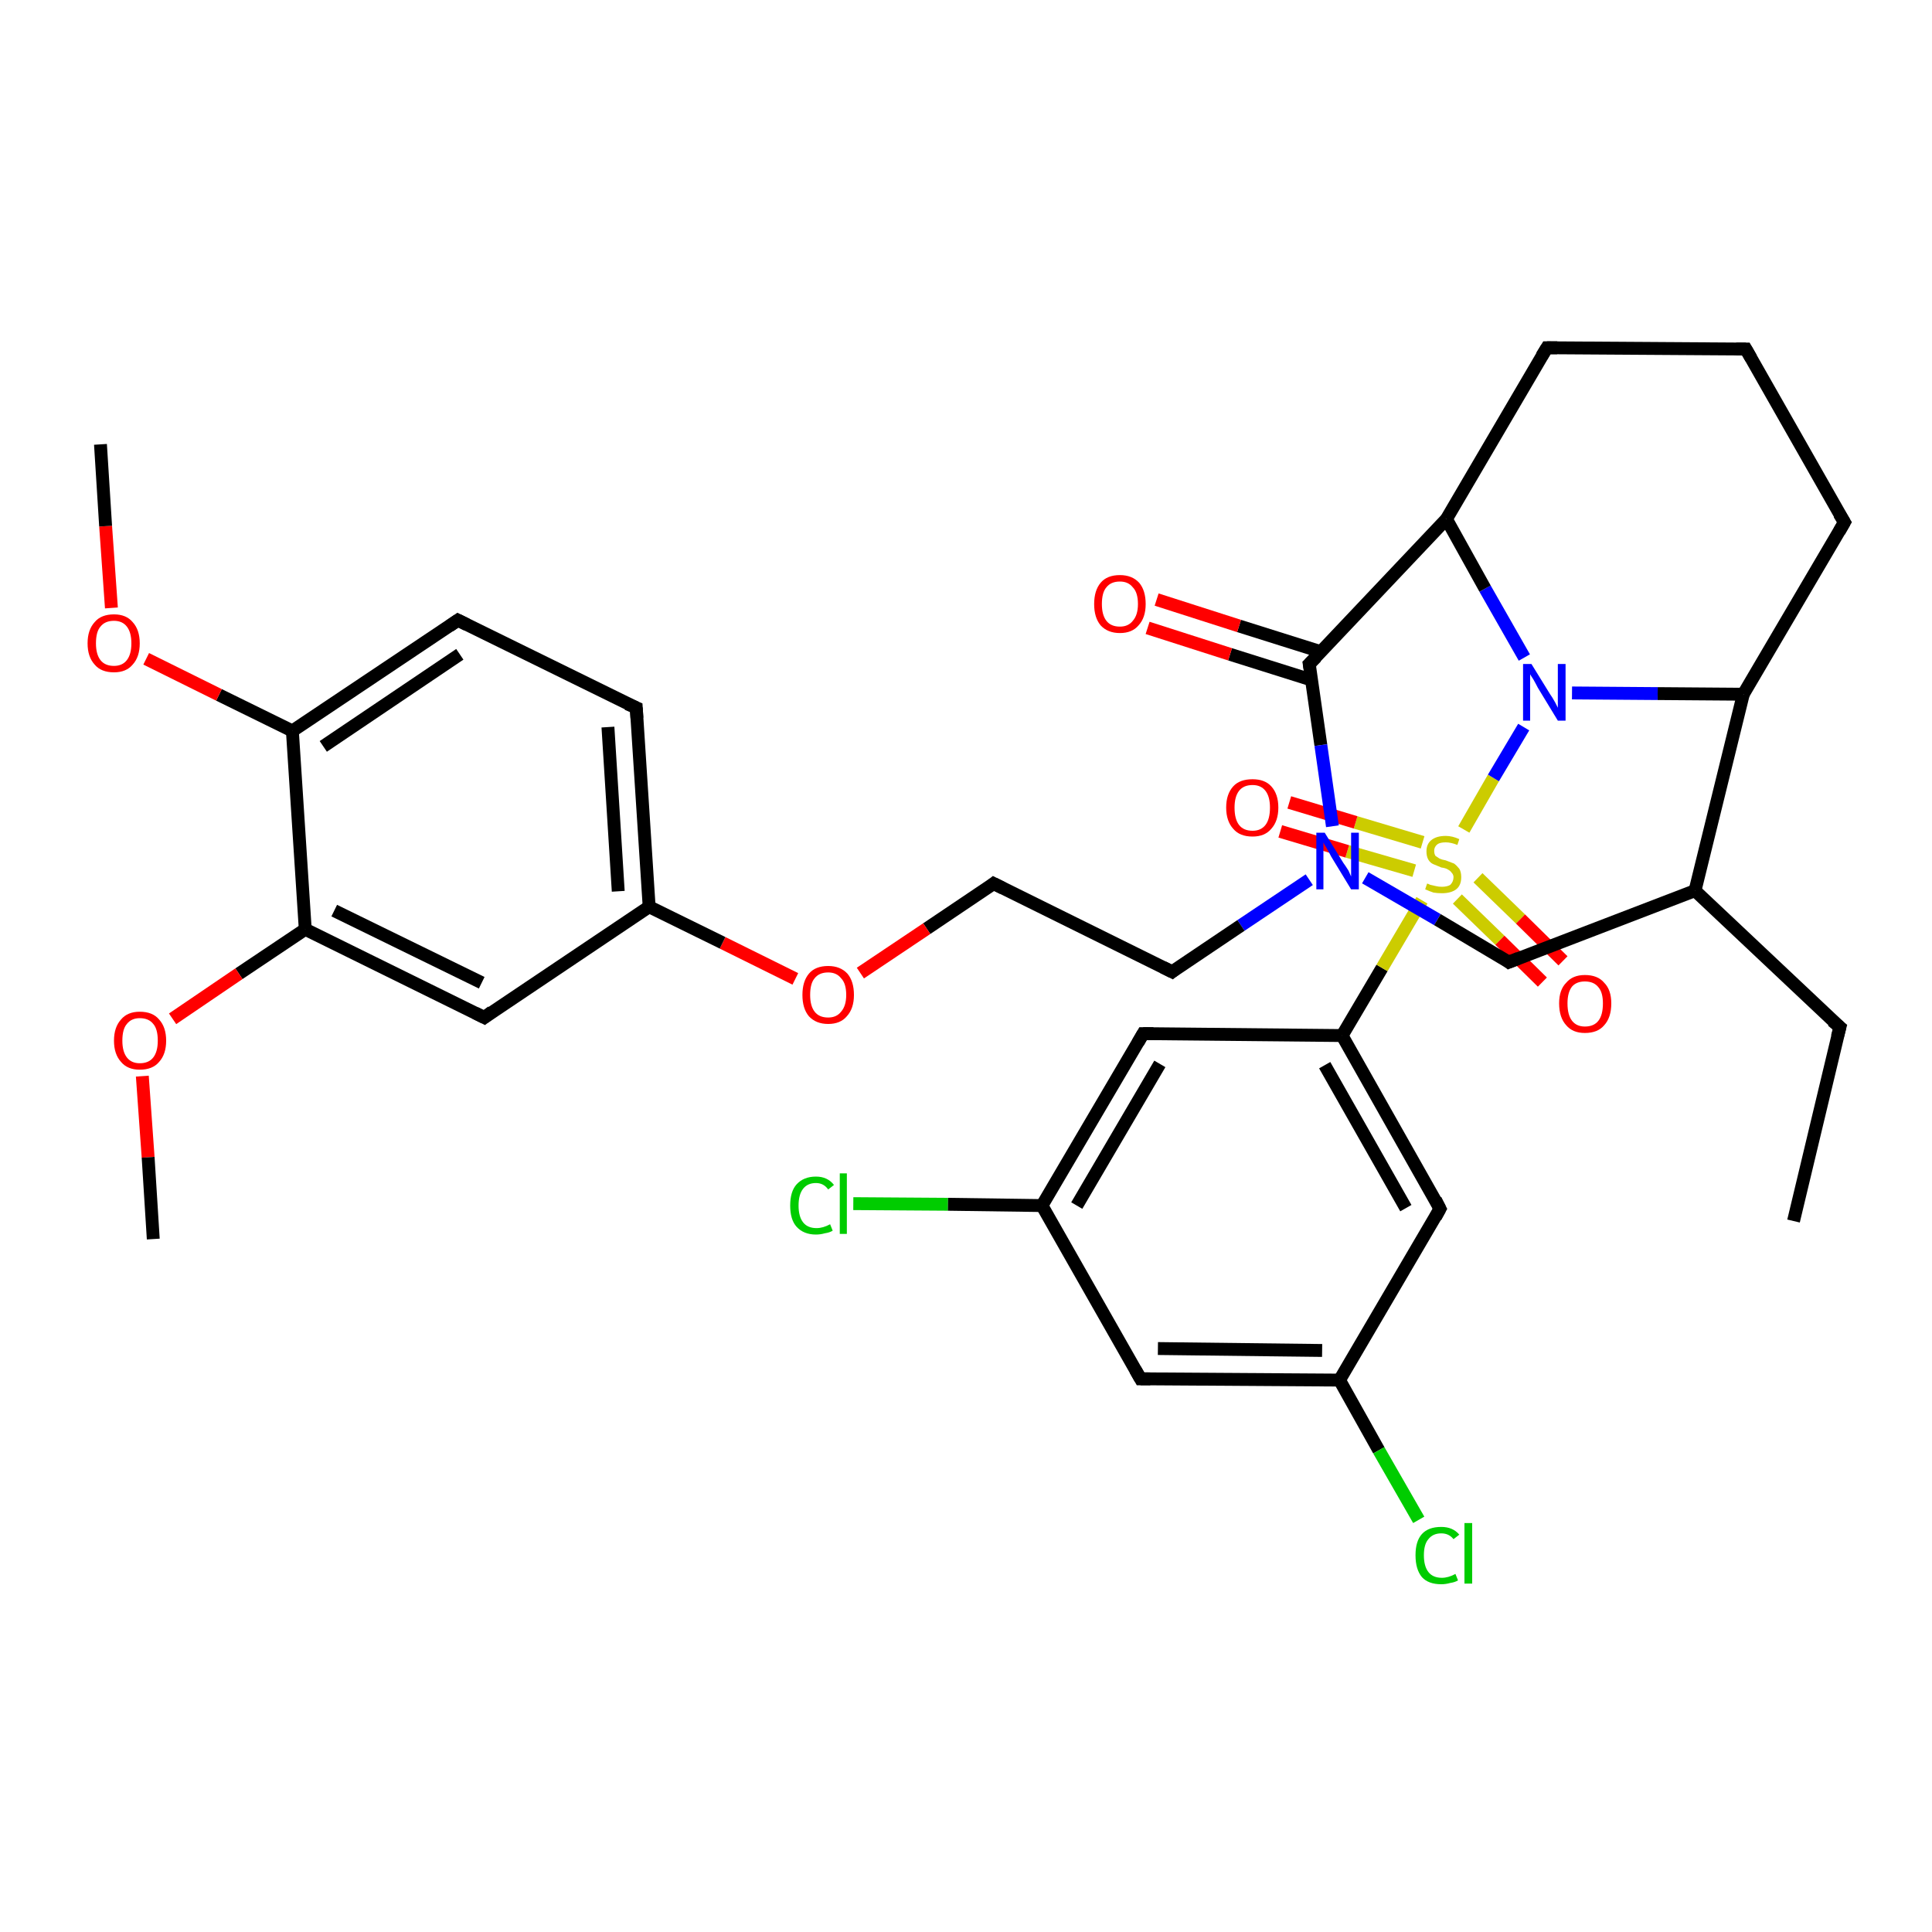 <?xml version='1.0' encoding='iso-8859-1'?>
<svg version='1.1' baseProfile='full'
              xmlns='http://www.w3.org/2000/svg'
                      xmlns:rdkit='http://www.rdkit.org/xml'
                      xmlns:xlink='http://www.w3.org/1999/xlink'
                  xml:space='preserve'
width='300px' height='300px' viewBox='0 0 300 300'>
<!-- END OF HEADER -->
<rect style='opacity:1.0;fill:#FFFFFF;stroke:none' width='300.0' height='300.0' x='0.0' y='0.0'> </rect>
<path class='bond-0 atom-0 atom-1' d='M 132.5,186.9 L 147.2,187.0' style='fill:none;fill-rule:evenodd;stroke:#00CC00;stroke-width:2.0px;stroke-linecap:butt;stroke-linejoin:miter;stroke-opacity:1' />
<path class='bond-0 atom-0 atom-1' d='M 147.2,187.0 L 161.8,187.2' style='fill:none;fill-rule:evenodd;stroke:#000000;stroke-width:2.0px;stroke-linecap:butt;stroke-linejoin:miter;stroke-opacity:1' />
<path class='bond-1 atom-1 atom-2' d='M 161.8,187.2 L 177.5,160.5' style='fill:none;fill-rule:evenodd;stroke:#000000;stroke-width:2.0px;stroke-linecap:butt;stroke-linejoin:miter;stroke-opacity:1' />
<path class='bond-1 atom-1 atom-2' d='M 167.2,187.2 L 180.1,165.2' style='fill:none;fill-rule:evenodd;stroke:#000000;stroke-width:2.0px;stroke-linecap:butt;stroke-linejoin:miter;stroke-opacity:1' />
<path class='bond-2 atom-2 atom-3' d='M 177.5,160.5 L 208.4,160.8' style='fill:none;fill-rule:evenodd;stroke:#000000;stroke-width:2.0px;stroke-linecap:butt;stroke-linejoin:miter;stroke-opacity:1' />
<path class='bond-3 atom-3 atom-4' d='M 208.4,160.8 L 223.6,187.7' style='fill:none;fill-rule:evenodd;stroke:#000000;stroke-width:2.0px;stroke-linecap:butt;stroke-linejoin:miter;stroke-opacity:1' />
<path class='bond-3 atom-3 atom-4' d='M 205.7,165.4 L 218.3,187.6' style='fill:none;fill-rule:evenodd;stroke:#000000;stroke-width:2.0px;stroke-linecap:butt;stroke-linejoin:miter;stroke-opacity:1' />
<path class='bond-4 atom-4 atom-5' d='M 223.6,187.7 L 208.0,214.3' style='fill:none;fill-rule:evenodd;stroke:#000000;stroke-width:2.0px;stroke-linecap:butt;stroke-linejoin:miter;stroke-opacity:1' />
<path class='bond-5 atom-5 atom-6' d='M 208.0,214.3 L 214.1,225.2' style='fill:none;fill-rule:evenodd;stroke:#000000;stroke-width:2.0px;stroke-linecap:butt;stroke-linejoin:miter;stroke-opacity:1' />
<path class='bond-5 atom-5 atom-6' d='M 214.1,225.2 L 220.3,236.0' style='fill:none;fill-rule:evenodd;stroke:#00CC00;stroke-width:2.0px;stroke-linecap:butt;stroke-linejoin:miter;stroke-opacity:1' />
<path class='bond-6 atom-5 atom-7' d='M 208.0,214.3 L 177.1,214.1' style='fill:none;fill-rule:evenodd;stroke:#000000;stroke-width:2.0px;stroke-linecap:butt;stroke-linejoin:miter;stroke-opacity:1' />
<path class='bond-6 atom-5 atom-7' d='M 205.3,209.7 L 179.8,209.4' style='fill:none;fill-rule:evenodd;stroke:#000000;stroke-width:2.0px;stroke-linecap:butt;stroke-linejoin:miter;stroke-opacity:1' />
<path class='bond-7 atom-3 atom-8' d='M 208.4,160.8 L 214.6,150.3' style='fill:none;fill-rule:evenodd;stroke:#000000;stroke-width:2.0px;stroke-linecap:butt;stroke-linejoin:miter;stroke-opacity:1' />
<path class='bond-7 atom-3 atom-8' d='M 214.6,150.3 L 220.8,139.8' style='fill:none;fill-rule:evenodd;stroke:#CCCC00;stroke-width:2.0px;stroke-linecap:butt;stroke-linejoin:miter;stroke-opacity:1' />
<path class='bond-8 atom-8 atom-9' d='M 226.3,139.6 L 232.9,146.0' style='fill:none;fill-rule:evenodd;stroke:#CCCC00;stroke-width:2.0px;stroke-linecap:butt;stroke-linejoin:miter;stroke-opacity:1' />
<path class='bond-8 atom-8 atom-9' d='M 232.9,146.0 L 239.5,152.5' style='fill:none;fill-rule:evenodd;stroke:#FF0000;stroke-width:2.0px;stroke-linecap:butt;stroke-linejoin:miter;stroke-opacity:1' />
<path class='bond-8 atom-8 atom-9' d='M 229.5,136.3 L 236.1,142.7' style='fill:none;fill-rule:evenodd;stroke:#CCCC00;stroke-width:2.0px;stroke-linecap:butt;stroke-linejoin:miter;stroke-opacity:1' />
<path class='bond-8 atom-8 atom-9' d='M 236.1,142.7 L 242.7,149.2' style='fill:none;fill-rule:evenodd;stroke:#FF0000;stroke-width:2.0px;stroke-linecap:butt;stroke-linejoin:miter;stroke-opacity:1' />
<path class='bond-9 atom-8 atom-10' d='M 220.9,130.8 L 210.5,127.7' style='fill:none;fill-rule:evenodd;stroke:#CCCC00;stroke-width:2.0px;stroke-linecap:butt;stroke-linejoin:miter;stroke-opacity:1' />
<path class='bond-9 atom-8 atom-10' d='M 210.5,127.7 L 200.2,124.6' style='fill:none;fill-rule:evenodd;stroke:#FF0000;stroke-width:2.0px;stroke-linecap:butt;stroke-linejoin:miter;stroke-opacity:1' />
<path class='bond-9 atom-8 atom-10' d='M 219.6,135.2 L 209.2,132.2' style='fill:none;fill-rule:evenodd;stroke:#CCCC00;stroke-width:2.0px;stroke-linecap:butt;stroke-linejoin:miter;stroke-opacity:1' />
<path class='bond-9 atom-8 atom-10' d='M 209.2,132.2 L 198.8,129.1' style='fill:none;fill-rule:evenodd;stroke:#FF0000;stroke-width:2.0px;stroke-linecap:butt;stroke-linejoin:miter;stroke-opacity:1' />
<path class='bond-10 atom-8 atom-11' d='M 227.3,128.8 L 231.9,120.8' style='fill:none;fill-rule:evenodd;stroke:#CCCC00;stroke-width:2.0px;stroke-linecap:butt;stroke-linejoin:miter;stroke-opacity:1' />
<path class='bond-10 atom-8 atom-11' d='M 231.9,120.8 L 236.6,112.9' style='fill:none;fill-rule:evenodd;stroke:#0000FF;stroke-width:2.0px;stroke-linecap:butt;stroke-linejoin:miter;stroke-opacity:1' />
<path class='bond-11 atom-11 atom-12' d='M 236.7,102.1 L 230.6,91.4' style='fill:none;fill-rule:evenodd;stroke:#0000FF;stroke-width:2.0px;stroke-linecap:butt;stroke-linejoin:miter;stroke-opacity:1' />
<path class='bond-11 atom-11 atom-12' d='M 230.6,91.4 L 224.6,80.6' style='fill:none;fill-rule:evenodd;stroke:#000000;stroke-width:2.0px;stroke-linecap:butt;stroke-linejoin:miter;stroke-opacity:1' />
<path class='bond-12 atom-12 atom-13' d='M 224.6,80.6 L 203.3,103.1' style='fill:none;fill-rule:evenodd;stroke:#000000;stroke-width:2.0px;stroke-linecap:butt;stroke-linejoin:miter;stroke-opacity:1' />
<path class='bond-13 atom-13 atom-14' d='M 205.1,101.2 L 192.4,97.2' style='fill:none;fill-rule:evenodd;stroke:#000000;stroke-width:2.0px;stroke-linecap:butt;stroke-linejoin:miter;stroke-opacity:1' />
<path class='bond-13 atom-13 atom-14' d='M 192.4,97.2 L 179.6,93.1' style='fill:none;fill-rule:evenodd;stroke:#FF0000;stroke-width:2.0px;stroke-linecap:butt;stroke-linejoin:miter;stroke-opacity:1' />
<path class='bond-13 atom-13 atom-14' d='M 203.7,105.6 L 191.0,101.6' style='fill:none;fill-rule:evenodd;stroke:#000000;stroke-width:2.0px;stroke-linecap:butt;stroke-linejoin:miter;stroke-opacity:1' />
<path class='bond-13 atom-13 atom-14' d='M 191.0,101.6 L 178.2,97.5' style='fill:none;fill-rule:evenodd;stroke:#FF0000;stroke-width:2.0px;stroke-linecap:butt;stroke-linejoin:miter;stroke-opacity:1' />
<path class='bond-14 atom-13 atom-15' d='M 203.3,103.1 L 205.1,115.7' style='fill:none;fill-rule:evenodd;stroke:#000000;stroke-width:2.0px;stroke-linecap:butt;stroke-linejoin:miter;stroke-opacity:1' />
<path class='bond-14 atom-13 atom-15' d='M 205.1,115.7 L 206.9,128.3' style='fill:none;fill-rule:evenodd;stroke:#0000FF;stroke-width:2.0px;stroke-linecap:butt;stroke-linejoin:miter;stroke-opacity:1' />
<path class='bond-15 atom-15 atom-16' d='M 212.0,136.3 L 223.2,142.8' style='fill:none;fill-rule:evenodd;stroke:#0000FF;stroke-width:2.0px;stroke-linecap:butt;stroke-linejoin:miter;stroke-opacity:1' />
<path class='bond-15 atom-15 atom-16' d='M 223.2,142.8 L 234.3,149.4' style='fill:none;fill-rule:evenodd;stroke:#000000;stroke-width:2.0px;stroke-linecap:butt;stroke-linejoin:miter;stroke-opacity:1' />
<path class='bond-16 atom-16 atom-17' d='M 234.3,149.4 L 263.2,138.3' style='fill:none;fill-rule:evenodd;stroke:#000000;stroke-width:2.0px;stroke-linecap:butt;stroke-linejoin:miter;stroke-opacity:1' />
<path class='bond-17 atom-17 atom-18' d='M 263.2,138.3 L 270.7,107.8' style='fill:none;fill-rule:evenodd;stroke:#000000;stroke-width:2.0px;stroke-linecap:butt;stroke-linejoin:miter;stroke-opacity:1' />
<path class='bond-18 atom-18 atom-19' d='M 270.7,107.8 L 286.4,81.1' style='fill:none;fill-rule:evenodd;stroke:#000000;stroke-width:2.0px;stroke-linecap:butt;stroke-linejoin:miter;stroke-opacity:1' />
<path class='bond-19 atom-19 atom-20' d='M 286.4,81.1 L 271.1,54.2' style='fill:none;fill-rule:evenodd;stroke:#000000;stroke-width:2.0px;stroke-linecap:butt;stroke-linejoin:miter;stroke-opacity:1' />
<path class='bond-20 atom-20 atom-21' d='M 271.1,54.2 L 240.2,54.0' style='fill:none;fill-rule:evenodd;stroke:#000000;stroke-width:2.0px;stroke-linecap:butt;stroke-linejoin:miter;stroke-opacity:1' />
<path class='bond-21 atom-17 atom-22' d='M 263.2,138.3 L 285.7,159.5' style='fill:none;fill-rule:evenodd;stroke:#000000;stroke-width:2.0px;stroke-linecap:butt;stroke-linejoin:miter;stroke-opacity:1' />
<path class='bond-22 atom-22 atom-23' d='M 285.7,159.5 L 278.5,189.6' style='fill:none;fill-rule:evenodd;stroke:#000000;stroke-width:2.0px;stroke-linecap:butt;stroke-linejoin:miter;stroke-opacity:1' />
<path class='bond-23 atom-15 atom-24' d='M 203.3,136.6 L 192.7,143.7' style='fill:none;fill-rule:evenodd;stroke:#0000FF;stroke-width:2.0px;stroke-linecap:butt;stroke-linejoin:miter;stroke-opacity:1' />
<path class='bond-23 atom-15 atom-24' d='M 192.7,143.7 L 182.0,150.9' style='fill:none;fill-rule:evenodd;stroke:#000000;stroke-width:2.0px;stroke-linecap:butt;stroke-linejoin:miter;stroke-opacity:1' />
<path class='bond-24 atom-24 atom-25' d='M 182.0,150.9 L 154.3,137.2' style='fill:none;fill-rule:evenodd;stroke:#000000;stroke-width:2.0px;stroke-linecap:butt;stroke-linejoin:miter;stroke-opacity:1' />
<path class='bond-25 atom-25 atom-26' d='M 154.3,137.2 L 143.9,144.2' style='fill:none;fill-rule:evenodd;stroke:#000000;stroke-width:2.0px;stroke-linecap:butt;stroke-linejoin:miter;stroke-opacity:1' />
<path class='bond-25 atom-25 atom-26' d='M 143.9,144.2 L 133.6,151.1' style='fill:none;fill-rule:evenodd;stroke:#FF0000;stroke-width:2.0px;stroke-linecap:butt;stroke-linejoin:miter;stroke-opacity:1' />
<path class='bond-26 atom-26 atom-27' d='M 123.5,152.0 L 112.2,146.4' style='fill:none;fill-rule:evenodd;stroke:#FF0000;stroke-width:2.0px;stroke-linecap:butt;stroke-linejoin:miter;stroke-opacity:1' />
<path class='bond-26 atom-26 atom-27' d='M 112.2,146.4 L 100.8,140.8' style='fill:none;fill-rule:evenodd;stroke:#000000;stroke-width:2.0px;stroke-linecap:butt;stroke-linejoin:miter;stroke-opacity:1' />
<path class='bond-27 atom-27 atom-28' d='M 100.8,140.8 L 98.8,109.9' style='fill:none;fill-rule:evenodd;stroke:#000000;stroke-width:2.0px;stroke-linecap:butt;stroke-linejoin:miter;stroke-opacity:1' />
<path class='bond-27 atom-27 atom-28' d='M 96.0,138.4 L 94.4,112.9' style='fill:none;fill-rule:evenodd;stroke:#000000;stroke-width:2.0px;stroke-linecap:butt;stroke-linejoin:miter;stroke-opacity:1' />
<path class='bond-28 atom-28 atom-29' d='M 98.8,109.9 L 71.1,96.3' style='fill:none;fill-rule:evenodd;stroke:#000000;stroke-width:2.0px;stroke-linecap:butt;stroke-linejoin:miter;stroke-opacity:1' />
<path class='bond-29 atom-29 atom-30' d='M 71.1,96.3 L 45.4,113.5' style='fill:none;fill-rule:evenodd;stroke:#000000;stroke-width:2.0px;stroke-linecap:butt;stroke-linejoin:miter;stroke-opacity:1' />
<path class='bond-29 atom-29 atom-30' d='M 71.4,101.6 L 50.2,115.9' style='fill:none;fill-rule:evenodd;stroke:#000000;stroke-width:2.0px;stroke-linecap:butt;stroke-linejoin:miter;stroke-opacity:1' />
<path class='bond-30 atom-30 atom-31' d='M 45.4,113.5 L 34.0,107.9' style='fill:none;fill-rule:evenodd;stroke:#000000;stroke-width:2.0px;stroke-linecap:butt;stroke-linejoin:miter;stroke-opacity:1' />
<path class='bond-30 atom-30 atom-31' d='M 34.0,107.9 L 22.7,102.3' style='fill:none;fill-rule:evenodd;stroke:#FF0000;stroke-width:2.0px;stroke-linecap:butt;stroke-linejoin:miter;stroke-opacity:1' />
<path class='bond-31 atom-31 atom-32' d='M 17.3,94.4 L 16.4,81.7' style='fill:none;fill-rule:evenodd;stroke:#FF0000;stroke-width:2.0px;stroke-linecap:butt;stroke-linejoin:miter;stroke-opacity:1' />
<path class='bond-31 atom-31 atom-32' d='M 16.4,81.7 L 15.6,69.0' style='fill:none;fill-rule:evenodd;stroke:#000000;stroke-width:2.0px;stroke-linecap:butt;stroke-linejoin:miter;stroke-opacity:1' />
<path class='bond-32 atom-30 atom-33' d='M 45.4,113.5 L 47.4,144.3' style='fill:none;fill-rule:evenodd;stroke:#000000;stroke-width:2.0px;stroke-linecap:butt;stroke-linejoin:miter;stroke-opacity:1' />
<path class='bond-33 atom-33 atom-34' d='M 47.4,144.3 L 37.1,151.2' style='fill:none;fill-rule:evenodd;stroke:#000000;stroke-width:2.0px;stroke-linecap:butt;stroke-linejoin:miter;stroke-opacity:1' />
<path class='bond-33 atom-33 atom-34' d='M 37.1,151.2 L 26.8,158.2' style='fill:none;fill-rule:evenodd;stroke:#FF0000;stroke-width:2.0px;stroke-linecap:butt;stroke-linejoin:miter;stroke-opacity:1' />
<path class='bond-34 atom-34 atom-35' d='M 22.1,167.1 L 23.0,179.7' style='fill:none;fill-rule:evenodd;stroke:#FF0000;stroke-width:2.0px;stroke-linecap:butt;stroke-linejoin:miter;stroke-opacity:1' />
<path class='bond-34 atom-34 atom-35' d='M 23.0,179.7 L 23.8,192.4' style='fill:none;fill-rule:evenodd;stroke:#000000;stroke-width:2.0px;stroke-linecap:butt;stroke-linejoin:miter;stroke-opacity:1' />
<path class='bond-35 atom-33 atom-36' d='M 47.4,144.3 L 75.2,158.0' style='fill:none;fill-rule:evenodd;stroke:#000000;stroke-width:2.0px;stroke-linecap:butt;stroke-linejoin:miter;stroke-opacity:1' />
<path class='bond-35 atom-33 atom-36' d='M 51.9,141.4 L 74.8,152.6' style='fill:none;fill-rule:evenodd;stroke:#000000;stroke-width:2.0px;stroke-linecap:butt;stroke-linejoin:miter;stroke-opacity:1' />
<path class='bond-36 atom-7 atom-1' d='M 177.1,214.1 L 161.8,187.2' style='fill:none;fill-rule:evenodd;stroke:#000000;stroke-width:2.0px;stroke-linecap:butt;stroke-linejoin:miter;stroke-opacity:1' />
<path class='bond-37 atom-18 atom-11' d='M 270.7,107.8 L 257.4,107.7' style='fill:none;fill-rule:evenodd;stroke:#000000;stroke-width:2.0px;stroke-linecap:butt;stroke-linejoin:miter;stroke-opacity:1' />
<path class='bond-37 atom-18 atom-11' d='M 257.4,107.7 L 244.1,107.6' style='fill:none;fill-rule:evenodd;stroke:#0000FF;stroke-width:2.0px;stroke-linecap:butt;stroke-linejoin:miter;stroke-opacity:1' />
<path class='bond-38 atom-21 atom-12' d='M 240.2,54.0 L 224.6,80.6' style='fill:none;fill-rule:evenodd;stroke:#000000;stroke-width:2.0px;stroke-linecap:butt;stroke-linejoin:miter;stroke-opacity:1' />
<path class='bond-39 atom-36 atom-27' d='M 75.2,158.0 L 100.8,140.8' style='fill:none;fill-rule:evenodd;stroke:#000000;stroke-width:2.0px;stroke-linecap:butt;stroke-linejoin:miter;stroke-opacity:1' />
<path d='M 176.7,161.9 L 177.5,160.5 L 179.1,160.5' style='fill:none;stroke:#000000;stroke-width:2.0px;stroke-linecap:butt;stroke-linejoin:miter;stroke-opacity:1;' />
<path d='M 222.9,186.3 L 223.6,187.7 L 222.9,189.0' style='fill:none;stroke:#000000;stroke-width:2.0px;stroke-linecap:butt;stroke-linejoin:miter;stroke-opacity:1;' />
<path d='M 178.6,214.1 L 177.1,214.1 L 176.3,212.7' style='fill:none;stroke:#000000;stroke-width:2.0px;stroke-linecap:butt;stroke-linejoin:miter;stroke-opacity:1;' />
<path d='M 204.4,102.0 L 203.3,103.1 L 203.4,103.7' style='fill:none;stroke:#000000;stroke-width:2.0px;stroke-linecap:butt;stroke-linejoin:miter;stroke-opacity:1;' />
<path d='M 233.8,149.0 L 234.3,149.4 L 235.8,148.8' style='fill:none;stroke:#000000;stroke-width:2.0px;stroke-linecap:butt;stroke-linejoin:miter;stroke-opacity:1;' />
<path d='M 285.6,82.5 L 286.4,81.1 L 285.6,79.8' style='fill:none;stroke:#000000;stroke-width:2.0px;stroke-linecap:butt;stroke-linejoin:miter;stroke-opacity:1;' />
<path d='M 271.9,55.6 L 271.1,54.2 L 269.6,54.2' style='fill:none;stroke:#000000;stroke-width:2.0px;stroke-linecap:butt;stroke-linejoin:miter;stroke-opacity:1;' />
<path d='M 241.8,54.0 L 240.2,54.0 L 239.4,55.3' style='fill:none;stroke:#000000;stroke-width:2.0px;stroke-linecap:butt;stroke-linejoin:miter;stroke-opacity:1;' />
<path d='M 284.5,158.5 L 285.7,159.5 L 285.3,161.0' style='fill:none;stroke:#000000;stroke-width:2.0px;stroke-linecap:butt;stroke-linejoin:miter;stroke-opacity:1;' />
<path d='M 182.5,150.5 L 182.0,150.9 L 180.6,150.2' style='fill:none;stroke:#000000;stroke-width:2.0px;stroke-linecap:butt;stroke-linejoin:miter;stroke-opacity:1;' />
<path d='M 155.7,137.9 L 154.3,137.2 L 153.8,137.6' style='fill:none;stroke:#000000;stroke-width:2.0px;stroke-linecap:butt;stroke-linejoin:miter;stroke-opacity:1;' />
<path d='M 98.9,111.5 L 98.8,109.9 L 97.4,109.3' style='fill:none;stroke:#000000;stroke-width:2.0px;stroke-linecap:butt;stroke-linejoin:miter;stroke-opacity:1;' />
<path d='M 72.5,97.0 L 71.1,96.3 L 69.8,97.2' style='fill:none;stroke:#000000;stroke-width:2.0px;stroke-linecap:butt;stroke-linejoin:miter;stroke-opacity:1;' />
<path d='M 73.8,157.3 L 75.2,158.0 L 76.4,157.1' style='fill:none;stroke:#000000;stroke-width:2.0px;stroke-linecap:butt;stroke-linejoin:miter;stroke-opacity:1;' />
<path class='atom-0' d='M 122.7 187.2
Q 122.7 185.0, 123.7 183.9
Q 124.8 182.7, 126.7 182.7
Q 128.5 182.7, 129.5 184.0
L 128.6 184.7
Q 127.9 183.7, 126.7 183.7
Q 125.4 183.7, 124.7 184.6
Q 124.0 185.5, 124.0 187.2
Q 124.0 188.9, 124.7 189.8
Q 125.4 190.7, 126.8 190.7
Q 127.8 190.7, 128.9 190.1
L 129.3 191.1
Q 128.8 191.4, 128.1 191.5
Q 127.4 191.7, 126.7 191.7
Q 124.8 191.7, 123.7 190.5
Q 122.7 189.4, 122.7 187.2
' fill='#00CC00'/>
<path class='atom-0' d='M 130.4 182.2
L 131.5 182.2
L 131.5 191.6
L 130.4 191.6
L 130.4 182.2
' fill='#00CC00'/>
<path class='atom-6' d='M 219.8 241.5
Q 219.8 239.3, 220.8 238.2
Q 221.8 237.1, 223.8 237.1
Q 225.6 237.1, 226.6 238.3
L 225.7 239.0
Q 225.0 238.1, 223.8 238.1
Q 222.5 238.1, 221.8 239.0
Q 221.1 239.8, 221.1 241.5
Q 221.1 243.2, 221.8 244.1
Q 222.5 245.0, 223.9 245.0
Q 224.9 245.0, 226.0 244.4
L 226.4 245.4
Q 225.9 245.7, 225.2 245.8
Q 224.5 246.0, 223.8 246.0
Q 221.8 246.0, 220.8 244.9
Q 219.8 243.7, 219.8 241.5
' fill='#00CC00'/>
<path class='atom-6' d='M 227.4 236.5
L 228.6 236.5
L 228.6 245.9
L 227.4 245.9
L 227.4 236.5
' fill='#00CC00'/>
<path class='atom-8' d='M 221.6 137.2
Q 221.7 137.2, 222.1 137.4
Q 222.5 137.5, 223.0 137.6
Q 223.4 137.7, 223.9 137.7
Q 224.7 137.7, 225.2 137.4
Q 225.7 136.9, 225.7 136.2
Q 225.7 135.8, 225.4 135.5
Q 225.2 135.2, 224.8 135.0
Q 224.5 134.8, 223.8 134.7
Q 223.1 134.4, 222.6 134.2
Q 222.1 134.0, 221.8 133.5
Q 221.5 133.0, 221.5 132.2
Q 221.5 131.1, 222.2 130.5
Q 223.0 129.8, 224.5 129.8
Q 225.5 129.8, 226.6 130.3
L 226.3 131.2
Q 225.3 130.8, 224.5 130.8
Q 223.6 130.8, 223.2 131.1
Q 222.7 131.5, 222.7 132.1
Q 222.7 132.6, 222.9 132.9
Q 223.2 133.1, 223.5 133.3
Q 223.9 133.5, 224.5 133.6
Q 225.3 133.9, 225.8 134.1
Q 226.2 134.4, 226.6 134.9
Q 226.9 135.4, 226.9 136.2
Q 226.9 137.5, 226.1 138.1
Q 225.3 138.7, 223.9 138.7
Q 223.2 138.7, 222.6 138.6
Q 222.0 138.4, 221.3 138.1
L 221.6 137.2
' fill='#CCCC00'/>
<path class='atom-9' d='M 242.1 155.8
Q 242.1 153.7, 243.2 152.6
Q 244.2 151.4, 246.1 151.4
Q 248.1 151.4, 249.1 152.6
Q 250.2 153.7, 250.2 155.8
Q 250.2 158.0, 249.1 159.2
Q 248.1 160.4, 246.1 160.4
Q 244.2 160.4, 243.2 159.2
Q 242.1 158.0, 242.1 155.8
M 246.1 159.4
Q 247.5 159.4, 248.2 158.5
Q 248.9 157.6, 248.9 155.8
Q 248.9 154.1, 248.2 153.3
Q 247.5 152.4, 246.1 152.4
Q 244.8 152.4, 244.1 153.2
Q 243.4 154.1, 243.4 155.8
Q 243.4 157.6, 244.1 158.5
Q 244.8 159.4, 246.1 159.4
' fill='#FF0000'/>
<path class='atom-10' d='M 190.4 125.4
Q 190.4 123.3, 191.5 122.1
Q 192.5 121.0, 194.5 121.0
Q 196.4 121.0, 197.4 122.1
Q 198.5 123.3, 198.5 125.4
Q 198.5 127.5, 197.4 128.7
Q 196.4 129.9, 194.5 129.9
Q 192.5 129.9, 191.5 128.7
Q 190.4 127.5, 190.4 125.4
M 194.5 129.0
Q 195.8 129.0, 196.5 128.1
Q 197.2 127.2, 197.2 125.4
Q 197.2 123.7, 196.5 122.8
Q 195.8 121.9, 194.5 121.9
Q 193.1 121.9, 192.4 122.8
Q 191.7 123.7, 191.7 125.4
Q 191.7 127.2, 192.4 128.1
Q 193.1 129.0, 194.5 129.0
' fill='#FF0000'/>
<path class='atom-11' d='M 237.8 103.1
L 240.7 107.8
Q 241.0 108.2, 241.5 109.1
Q 241.9 109.9, 241.9 109.9
L 241.9 103.1
L 243.1 103.1
L 243.1 111.9
L 241.9 111.9
L 238.8 106.8
Q 238.5 106.2, 238.1 105.5
Q 237.7 104.9, 237.6 104.7
L 237.6 111.9
L 236.5 111.9
L 236.5 103.1
L 237.8 103.1
' fill='#0000FF'/>
<path class='atom-14' d='M 169.9 93.8
Q 169.9 91.7, 170.9 90.5
Q 171.9 89.3, 173.9 89.3
Q 175.8 89.3, 176.9 90.5
Q 177.9 91.7, 177.9 93.8
Q 177.9 95.9, 176.8 97.1
Q 175.8 98.3, 173.9 98.3
Q 172.0 98.3, 170.9 97.1
Q 169.9 95.9, 169.9 93.8
M 173.9 97.3
Q 175.2 97.3, 175.9 96.4
Q 176.7 95.5, 176.7 93.8
Q 176.7 92.0, 175.9 91.2
Q 175.2 90.3, 173.9 90.3
Q 172.5 90.3, 171.8 91.2
Q 171.1 92.0, 171.1 93.8
Q 171.1 95.5, 171.8 96.4
Q 172.5 97.3, 173.9 97.3
' fill='#FF0000'/>
<path class='atom-15' d='M 205.7 129.3
L 208.6 134.0
Q 208.9 134.4, 209.4 135.2
Q 209.8 136.1, 209.8 136.1
L 209.8 129.3
L 211.0 129.3
L 211.0 138.1
L 209.8 138.1
L 206.7 133.0
Q 206.4 132.4, 206.0 131.7
Q 205.6 131.1, 205.5 130.8
L 205.5 138.1
L 204.4 138.1
L 204.4 129.3
L 205.7 129.3
' fill='#0000FF'/>
<path class='atom-26' d='M 124.6 154.5
Q 124.6 152.4, 125.6 151.2
Q 126.6 150.0, 128.6 150.0
Q 130.5 150.0, 131.6 151.2
Q 132.6 152.4, 132.6 154.5
Q 132.6 156.6, 131.5 157.8
Q 130.5 159.0, 128.6 159.0
Q 126.7 159.0, 125.6 157.8
Q 124.6 156.6, 124.6 154.5
M 128.6 158.0
Q 129.9 158.0, 130.6 157.1
Q 131.4 156.2, 131.4 154.5
Q 131.4 152.7, 130.6 151.9
Q 129.9 151.0, 128.6 151.0
Q 127.2 151.0, 126.5 151.9
Q 125.8 152.7, 125.8 154.5
Q 125.8 156.2, 126.5 157.1
Q 127.2 158.0, 128.6 158.0
' fill='#FF0000'/>
<path class='atom-31' d='M 13.6 99.9
Q 13.6 97.8, 14.7 96.6
Q 15.7 95.4, 17.7 95.4
Q 19.6 95.4, 20.6 96.6
Q 21.7 97.8, 21.7 99.9
Q 21.7 102.0, 20.6 103.2
Q 19.6 104.4, 17.7 104.4
Q 15.7 104.4, 14.7 103.2
Q 13.6 102.0, 13.6 99.9
M 17.7 103.4
Q 19.0 103.4, 19.7 102.5
Q 20.4 101.6, 20.4 99.9
Q 20.4 98.2, 19.7 97.3
Q 19.0 96.4, 17.7 96.4
Q 16.3 96.4, 15.6 97.3
Q 14.9 98.1, 14.9 99.9
Q 14.9 101.6, 15.6 102.5
Q 16.3 103.4, 17.7 103.4
' fill='#FF0000'/>
<path class='atom-34' d='M 17.7 161.6
Q 17.7 159.5, 18.8 158.3
Q 19.8 157.1, 21.7 157.1
Q 23.7 157.1, 24.7 158.3
Q 25.8 159.5, 25.8 161.6
Q 25.8 163.7, 24.7 164.9
Q 23.7 166.1, 21.7 166.1
Q 19.8 166.1, 18.8 164.9
Q 17.7 163.7, 17.7 161.6
M 21.7 165.1
Q 23.1 165.1, 23.8 164.2
Q 24.5 163.3, 24.5 161.6
Q 24.5 159.8, 23.8 159.0
Q 23.1 158.1, 21.7 158.1
Q 20.4 158.1, 19.7 159.0
Q 19.0 159.8, 19.0 161.6
Q 19.0 163.3, 19.7 164.2
Q 20.4 165.1, 21.7 165.1
' fill='#FF0000'/>
</svg>

